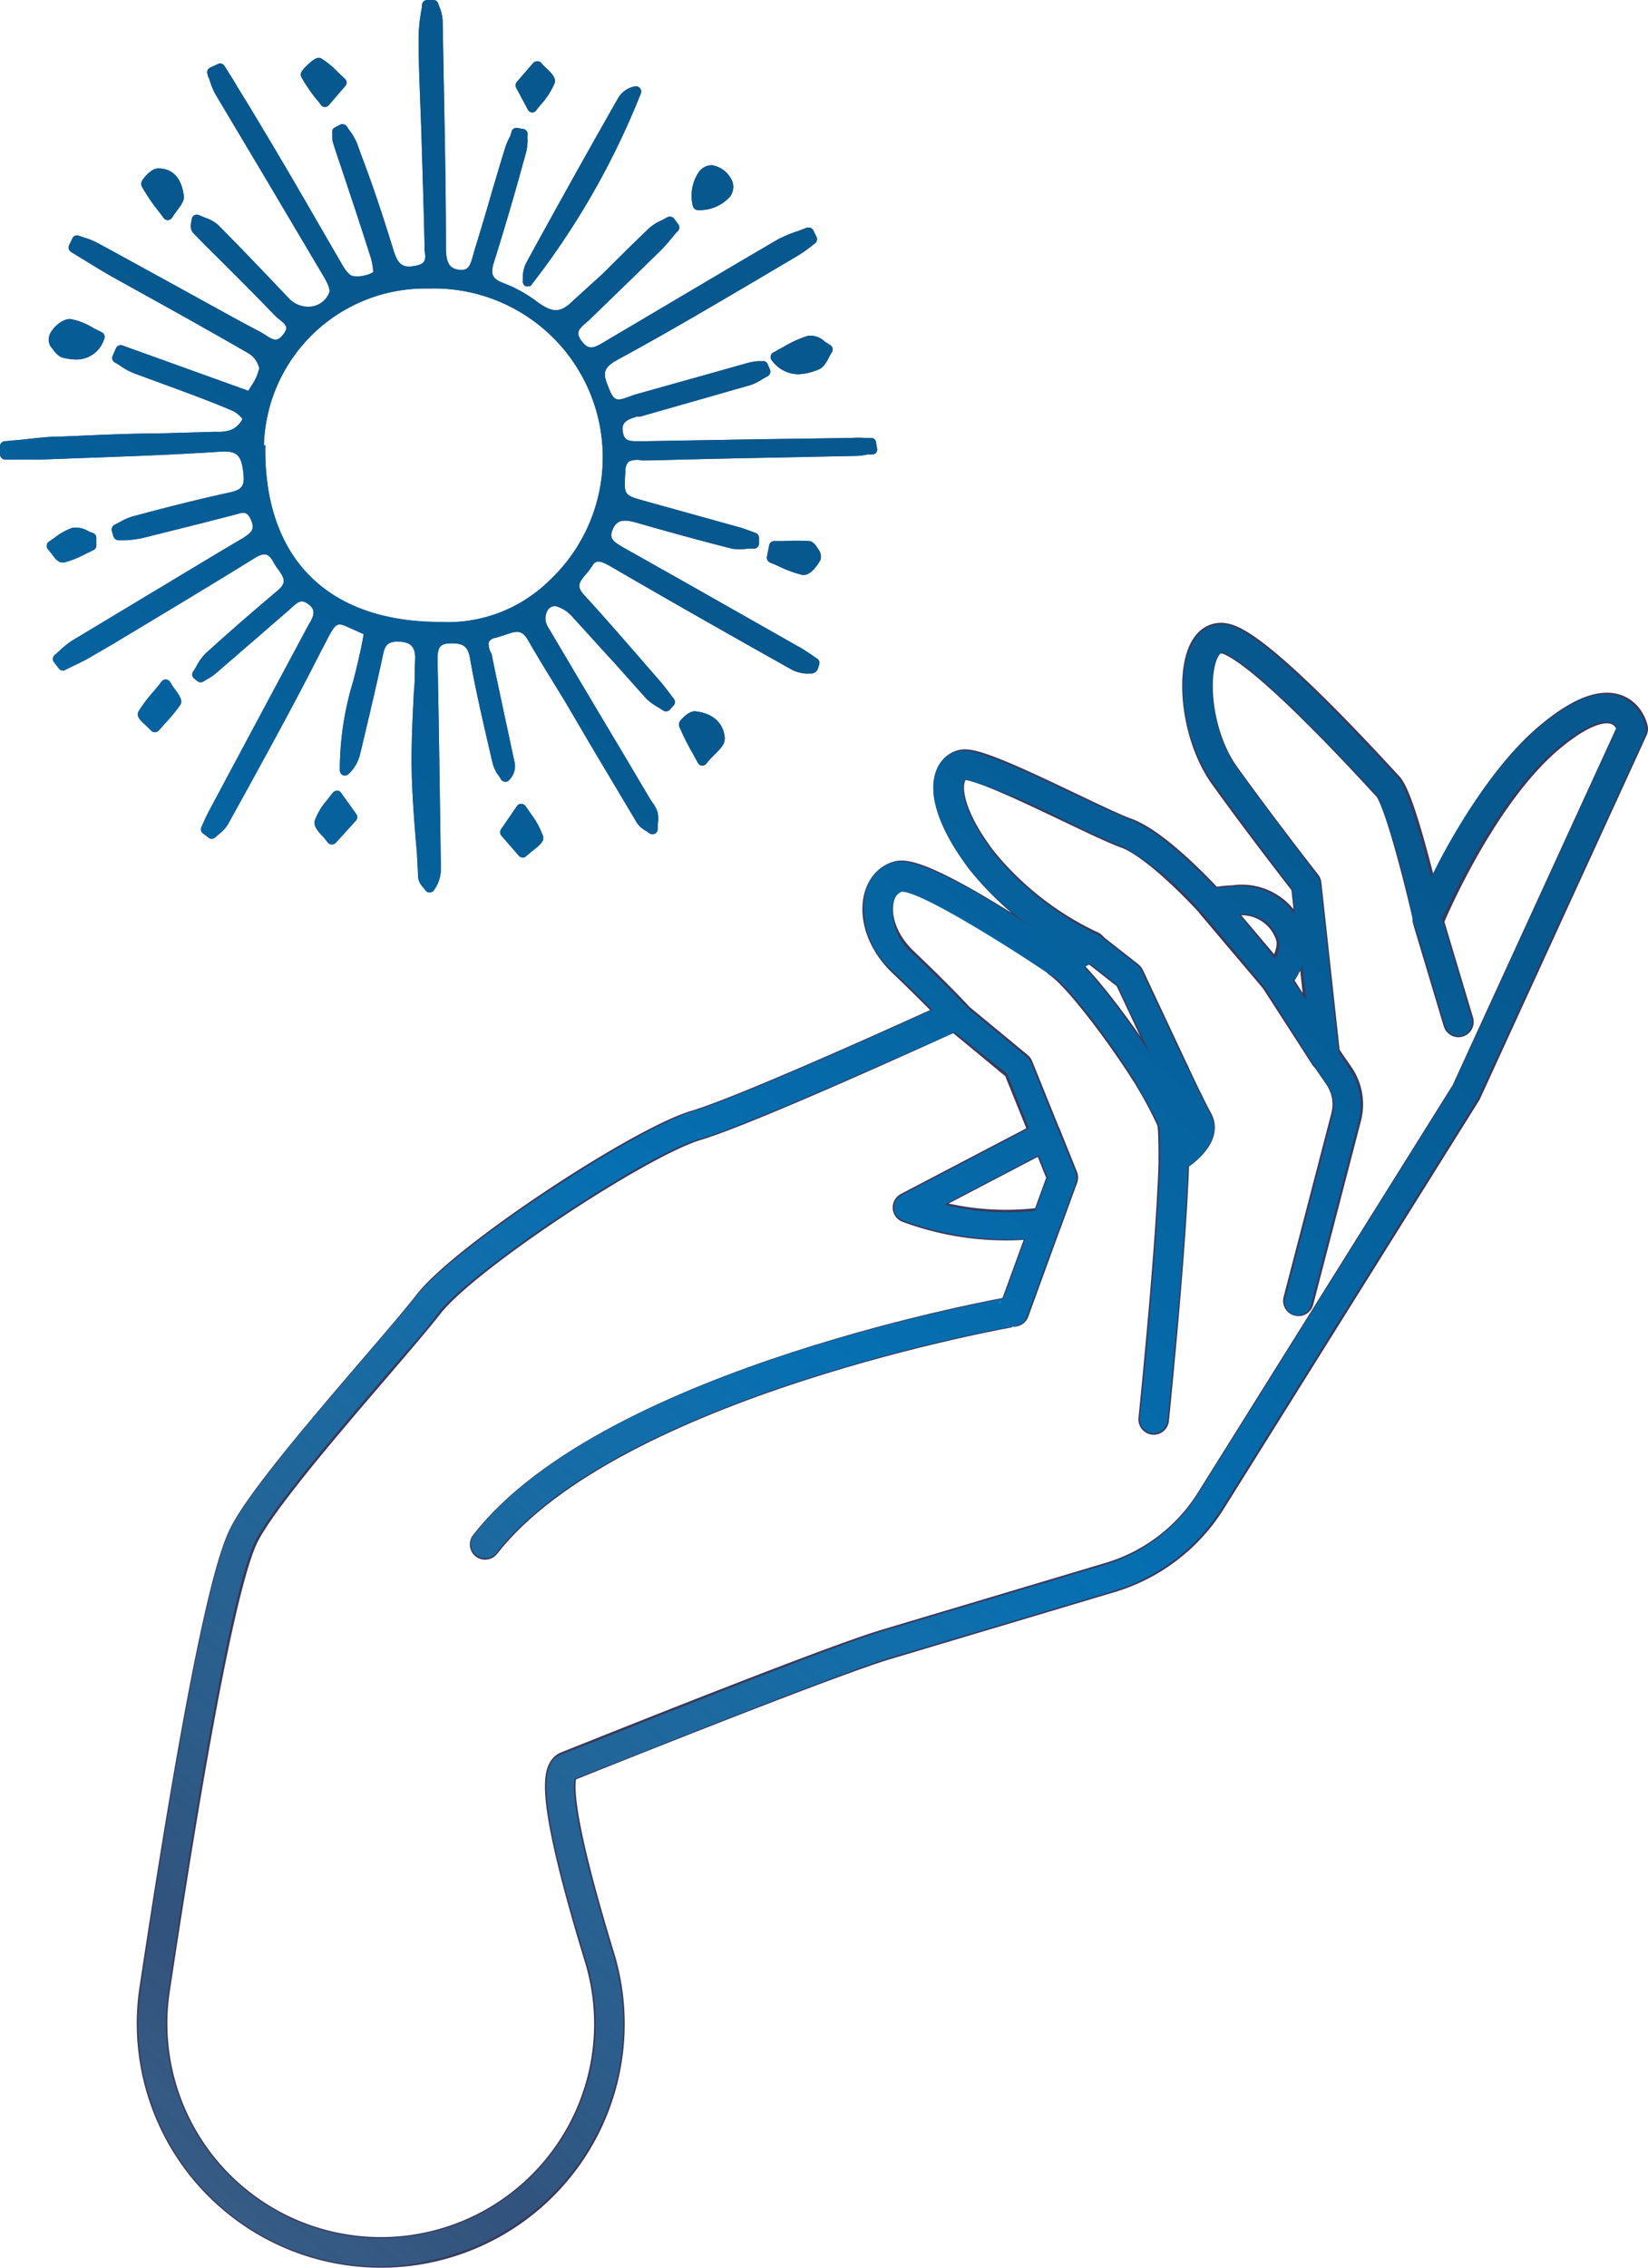 <svg xmlns="http://www.w3.org/2000/svg" xmlns:xlink="http://www.w3.org/1999/xlink" viewBox="0 0 80.75 111.08"><defs><style>.cls-1{fill:none;stroke:#39395c;stroke-linecap:round;stroke-linejoin:round;stroke-width:1.5px;}.cls-2{opacity:0.9;}.cls-3{fill:url(#新規グラデーションスウォッチ_1);}.cls-4{fill:url(#新規グラデーションスウォッチ_1-2);}.cls-5{fill:url(#新規グラデーションスウォッチ_1-3);}.cls-6{fill:url(#新規グラデーションスウォッチ_1-4);}.cls-7{fill:url(#新規グラデーションスウォッチ_1-5);}.cls-8{fill:url(#新規グラデーションスウォッチ_1-6);}.cls-9{fill:#39395c;}.cls-10{fill:url(#新規グラデーションスウォッチ_1-7);}.cls-11{fill:url(#新規グラデーションスウォッチ_1-8);}.cls-12{fill:url(#新規グラデーションスウォッチ_1-9);}.cls-13{fill:url(#新規グラデーションスウォッチ_1-10);}.cls-14{fill:url(#新規グラデーションスウォッチ_1-11);}.cls-15{fill:url(#新規グラデーションスウォッチ_1-12);}.cls-16{fill:url(#新規グラデーションスウォッチ_1-13);}.cls-17{fill:url(#新規グラデーションスウォッチ_1-14);}.cls-18{fill:url(#新規グラデーションスウォッチ_1-15);}.cls-19{fill:url(#新規グラデーションスウォッチ_1-16);}.cls-20{fill:url(#新規グラデーションスウォッチ_1-17);}.cls-21{fill:url(#新規グラデーションスウォッチ_1-18);}.cls-22{fill:url(#新規グラデーションスウォッチ_1-19);}.cls-23{fill:url(#新規グラデーションスウォッチ_1-20);}</style><linearGradient id="新規グラデーションスウォッチ_1" x1="-85.22" y1="174.42" x2="42.46" y2="32.18" gradientTransform="translate(27.24 1.35) rotate(-2.02)" gradientUnits="userSpaceOnUse"><stop offset="0" stop-color="#c9ddf1"/><stop offset="0.06" stop-color="#c2daf0" stop-opacity="0.97"/><stop offset="0.15" stop-color="#aed2ec" stop-opacity="0.89"/><stop offset="0.26" stop-color="#8dc5e7" stop-opacity="0.75"/><stop offset="0.38" stop-color="#5fb3df" stop-opacity="0.57"/><stop offset="0.52" stop-color="#269cd5" stop-opacity="0.33"/><stop offset="0.54" stop-color="#1e99d4" stop-opacity="0.3"/><stop offset="0.76" stop-color="#0075bb"/><stop offset="0.96" stop-color="#005b94"/></linearGradient><linearGradient id="新規グラデーションスウォッチ_1-2" x1="-86.58" y1="173.2" x2="41.09" y2="30.96" xlink:href="#新規グラデーションスウォッチ_1"/><linearGradient id="新規グラデーションスウォッチ_1-3" x1="-82.14" y1="177.19" x2="45.54" y2="34.95" xlink:href="#新規グラデーションスウォッチ_1"/><linearGradient id="新規グラデーションスウォッチ_1-4" x1="-80" y1="179.11" x2="47.68" y2="36.87" xlink:href="#新規グラデーションスウォッチ_1"/><linearGradient id="新規グラデーションスウォッチ_1-5" x1="-77.86" y1="181.03" x2="49.82" y2="38.79" xlink:href="#新規グラデーションスウォッチ_1"/><linearGradient id="新規グラデーションスウォッチ_1-6" x1="-85.64" y1="174.05" x2="42.04" y2="31.81" xlink:href="#新規グラデーションスウォッチ_1"/><linearGradient id="新規グラデーションスウォッチ_1-7" x1="-102.06" y1="159.74" x2="25.62" y2="17.5" gradientTransform="matrix(1, 0, 0, 1, 0, 0)" xlink:href="#新規グラデーションスウォッチ_1"/><linearGradient id="新規グラデーションスウォッチ_1-8" x1="-104.7" y1="157.37" x2="22.98" y2="15.13" gradientTransform="matrix(1, 0, 0, 1, 0, 0)" xlink:href="#新規グラデーションスウォッチ_1"/><linearGradient id="新規グラデーションスウォッチ_1-9" x1="-114.64" y1="148.45" x2="13.04" y2="6.2" gradientTransform="matrix(1, 0, 0, 1, 0, 0)" xlink:href="#新規グラデーションスウォッチ_1"/><linearGradient id="新規グラデーションスウォッチ_1-10" x1="-94.55" y1="166.48" x2="33.13" y2="24.24" gradientTransform="matrix(1, 0, 0, 1, 0, 0)" xlink:href="#新規グラデーションスウォッチ_1"/><linearGradient id="新規グラデーションスウォッチ_1-11" x1="-88.05" y1="172.31" x2="39.63" y2="30.07" gradientTransform="matrix(1, 0, 0, 1, 0, 0)" xlink:href="#新規グラデーションスウォッチ_1"/><linearGradient id="新規グラデーションスウォッチ_1-12" x1="-95.97" y1="165.21" x2="31.71" y2="22.97" gradientTransform="matrix(1, 0, 0, 1, 0, 0)" xlink:href="#新規グラデーションスウォッチ_1"/><linearGradient id="新規グラデーションスウォッチ_1-13" x1="-90.52" y1="170.1" x2="37.16" y2="27.86" gradientTransform="matrix(1, 0, 0, 1, 0, 0)" xlink:href="#新規グラデーションスウォッチ_1"/><linearGradient id="新規グラデーションスウォッチ_1-14" x1="-114.24" y1="148.8" x2="13.43" y2="6.56" gradientTransform="matrix(1, 0, 0, 1, 0, 0)" xlink:href="#新規グラデーションスウォッチ_1"/><linearGradient id="新規グラデーションスウォッチ_1-15" x1="-101.07" y1="160.63" x2="26.6" y2="18.38" gradientTransform="matrix(1, 0, 0, 1, 0, 0)" xlink:href="#新規グラデーションスウォッチ_1"/><linearGradient id="新規グラデーションスウォッチ_1-16" x1="-103.4" y1="158.54" x2="24.28" y2="16.29" gradientTransform="matrix(1, 0, 0, 1, 0, 0)" xlink:href="#新規グラデーションスウォッチ_1"/><linearGradient id="新規グラデーションスウォッチ_1-17" x1="-89.93" y1="170.63" x2="37.75" y2="28.39" gradientTransform="matrix(1, 0, 0, 1, 0, 0)" xlink:href="#新規グラデーションスウォッチ_1"/><linearGradient id="新規グラデーションスウォッチ_1-18" x1="-115.84" y1="147.37" x2="11.84" y2="5.13" gradientTransform="matrix(1, 0, 0, 1, 0, 0)" xlink:href="#新規グラデーションスウォッチ_1"/><linearGradient id="新規グラデーションスウォッチ_1-19" x1="-108.31" y1="154.13" x2="19.37" y2="11.89" gradientTransform="matrix(1, 0, 0, 1, 0, 0)" xlink:href="#新規グラデーションスウォッチ_1"/><linearGradient id="新規グラデーションスウォッチ_1-20" x1="-109.73" y1="152.85" x2="17.95" y2="10.61" gradientTransform="matrix(1, 0, 0, 1, 0, 0)" xlink:href="#新規グラデーションスウォッチ_1"/></defs><g id="Layer_2" data-name="Layer 2"><g id="デザイン"><path class="cls-1" d="M7.57,97.48a11.21,11.21,0,0,0,14.29,12.37h0a11.19,11.19,0,0,0,7.51-14c-1.4-4.58-2.49-9-1.59-9.33,5-2,13.41-5.33,15.7-6l10.85-3.24a8.78,8.78,0,0,0,5-3.78l12.51-20L80,35.7s-.52-2.52-4,.35-6,9-6,9S68.68,39.23,68,38.51s-6.27-6.91-8-7.24-1.8,4.2,0,6.71,4,5.32,4,5.32l.92,8.43L62.52,48s1-1.15.74-2.13a2.52,2.52,0,0,0-2.82-1.76,4.91,4.91,0,0,0-1.08.14c-.45-.5-2.73-2.93-4.19-3.45-1.62-.59-7.09-3.54-8-3.34s-1.19,1.89.94,4.69a15.21,15.21,0,0,0,5.38,4.2l-1.6.78s-6.64-4.59-7.9-4.21-1.45,2.57.26,4.2,2.6,2.59,2.6,2.59-10,4.59-12.75,5.41S22.79,61.57,21,63.87s-7.86,8.91-9.06,11.34S9,88,7.57,97.48Zm48.8-44.6,1.16-.35s.69,1.49,1.16,2.36-1.17,1.84-1.17,1.84,0-1.52-.08-1.81A20.48,20.48,0,0,0,56.37,52.88ZM44.49,59.14l6.75-3.53.83,2.06-.8,2.19A13.82,13.82,0,0,1,44.49,59.14Z"/><path class="cls-1" d="M46.83,49.73l3.05,2.52,2.19,5.42-2.39,6.56S30,67.64,23.77,75.64"/><path class="cls-1" d="M56.53,69.52s1.35-13.12.91-14.6-4.2-6.85-5.57-7.77"/><path class="cls-1" d="M59.44,44.36,62.52,48l2.41,3.71.69,1a2.47,2.47,0,0,1,.34,2l-2.34,9"/><line class="cls-1" x1="69.96" y1="45.04" x2="71.46" y2="50.05"/><polyline class="cls-1" points="53.47 46.37 55.32 47.82 57.53 52.53"/><g class="cls-2"><path class="cls-3" d="M19.05,111A11.88,11.88,0,0,1,6.9,97.38h0C8.8,84.51,10.28,77,11.28,74.91c.89-1.8,4.13-5.58,6.74-8.61,1-1.18,1.88-2.19,2.4-2.85,2-2.48,10.75-8.15,13.47-9,2.19-.66,9.3-3.85,11.79-5-.44-.44-1.08-1.08-1.92-1.88a4.06,4.06,0,0,1-1.37-3.78,2,2,0,0,1,1.38-1.56c1.14-.34,4.47,1.63,7,3.33a14.29,14.29,0,0,1-3.27-3c-1.48-1.94-2.06-3.64-1.64-4.77a1.5,1.5,0,0,1,1.1-1c.7-.15,2.1.43,5.68,2.13,1.12.53,2.17,1,2.71,1.23,1.4.5,3.34,2.44,4.2,3.35.18,0,.44-.05.8-.07a3.28,3.28,0,0,1,3.1,1.37l-.14-1.27c-.47-.62-2.28-3-3.85-5.18s-1.93-5.5-.94-7a1.52,1.52,0,0,1,1.6-.74c.76.15,2.43,1.06,8.07,7.17l.26.28c.53.56,1.19,3,1.67,4.92,1-2.08,3-5.46,5.39-7.44,1.59-1.31,2.85-1.78,3.86-1.42a2,2,0,0,1,1.25,1.45.68.68,0,0,1,0,.42L72.41,53.79,59.87,73.86a9.54,9.54,0,0,1-5.34,4.07L43.67,81.17c-1.71.51-7,2.58-11.57,4.4l-3.94,1.55c-.09.36-.17,1.95,1.86,8.55a11.72,11.72,0,0,1-.88,9,11.85,11.85,0,0,1-7.09,5.79A12,12,0,0,1,19.05,111ZM8.24,97.58a10.53,10.53,0,0,0,19.7,6.49,10.38,10.38,0,0,0,.79-8c-2.69-8.76-2.1-9.8-1.19-10.16,1.2-.46,2.6-1,4.06-1.6,4.65-1.83,9.92-3.91,11.69-4.43l10.85-3.24a8.14,8.14,0,0,0,4.58-3.5l12.5-20,8-17.47a.56.56,0,0,0-.31-.29c-.24-.07-.95-.11-2.54,1.2-3.33,2.73-5.81,8.66-5.84,8.72a.67.67,0,0,1-1.28-.12A32.84,32.84,0,0,0,67.51,39l-.26-.28c-5.56-6-7-6.7-7.34-6.76,0,0-.1,0-.2.14-.56.87-.38,3.76.9,5.52,1.79,2.47,3.92,5.27,3.94,5.3a.65.65,0,0,1,.14.33l.91,8.44a.68.68,0,0,1-1.24.44L62,48.39a.68.68,0,0,1,.07-.82c.25-.29.73-1,.59-1.49a1.82,1.82,0,0,0-2.12-1.27c-.72,0-.89.09-.91.09a.62.62,0,0,1-.72-.18A14.5,14.5,0,0,0,55,41.45c-.61-.21-1.64-.71-2.84-1.28a28.37,28.37,0,0,0-4.85-2,.23.23,0,0,0-.08.12c-.15.4,0,1.58,1.45,3.49a14.72,14.72,0,0,0,5.11,4,.68.68,0,0,1,.41.6.71.71,0,0,1-.38.63l-1.6.78a.66.66,0,0,1-.68,0c-3-2-6.63-4.18-7.36-4.11a.71.71,0,0,0-.43.57,2.75,2.75,0,0,0,1,2.48c1.71,1.63,2.6,2.57,2.64,2.61a.72.72,0,0,1,.17.6.7.7,0,0,1-.39.48C46.7,50.53,37,55,34.28,55.78s-11.11,6.39-12.8,8.51C21,65,20.07,66,19.05,67.18c-2.42,2.82-5.74,6.68-6.56,8.33-.64,1.31-1.91,6.21-4.25,22.07ZM63.35,48.05,64,49l-.18-1.69A4.39,4.39,0,0,1,63.35,48.05ZM51.29,45.94l.64.43,0,0ZM49.79,60.7a15.12,15.12,0,0,1-5.55-.93.67.67,0,0,1-.43-.6.68.68,0,0,1,.36-.63L50.92,55a.7.7,0,0,1,.55,0,.68.68,0,0,1,.39.39l.84,2.06a.75.75,0,0,1,0,.49l-.8,2.18a.68.68,0,0,1-.51.43A8.92,8.92,0,0,1,49.79,60.7ZM46.27,59a12.57,12.57,0,0,0,4.5.29l.58-1.57-.46-1.14Zm11.27-1.56a.73.73,0,0,1-.35-.09.67.67,0,0,1-.35-.57c0-.7,0-1.55-.07-1.71s-.56-1.08-1-1.82a.68.68,0,0,1,0-.59.7.7,0,0,1,.44-.4l1.15-.35a.69.69,0,0,1,.81.36s.7,1.48,1.15,2.34c.57,1.07-.41,2.14-1.43,2.74A.73.73,0,0,1,57.54,57.41Z"/><path class="cls-4" d="M23.79,76.31a.66.66,0,0,1-.44-.14.68.68,0,0,1-.12-1c5.87-7.58,23.06-11,25.94-11.58l2.18-6-2-5L46.4,50.25a.67.67,0,1,1,.86-1l3.05,2.52a.76.76,0,0,1,.2.27l2.19,5.42a.75.75,0,0,1,0,.49l-2.4,6.56a.68.68,0,0,1-.52.43c-.19,0-19.53,3.46-25.49,11.15A.64.64,0,0,1,23.79,76.31Z"/><path class="cls-5" d="M56.55,70.2h-.09a.69.69,0,0,1-.61-.75c.56-5.39,1.22-13.4.94-14.33-.39-1.31-4-6.57-5.3-7.41a.66.66,0,0,1-.18-.93.67.67,0,0,1,.94-.19c1.51,1,5.36,6.56,5.84,8.14s-.66,12.65-.89,14.86A.69.69,0,0,1,56.55,70.2Z"/><path class="cls-6" d="M63.65,64.41a.68.68,0,0,1-.2,0,.66.66,0,0,1-.48-.82l2.33-9a1.76,1.76,0,0,0-.24-1.43l-.69-1L62,48.39l-3-3.6a.68.68,0,0,1,1-.87L63,47.59l3.14,4.79a3.11,3.11,0,0,1,.43,2.53l-2.33,9A.68.68,0,0,1,63.65,64.41Z"/><path class="cls-7" d="M71.48,50.73a.68.68,0,0,1-.67-.48l-1.5-5a.67.67,0,0,1,.45-.84.68.68,0,0,1,.85.45l1.49,5a.67.67,0,0,1-.45.84A.51.51,0,0,1,71.48,50.73Z"/><path class="cls-8" d="M57.55,53.21a.67.67,0,0,1-.63-.39l-2.15-4.56L53.05,46.9a.68.68,0,0,1,.84-1.06l1.85,1.45a.67.67,0,0,1,.19.25l2.21,4.7a.68.68,0,0,1-.32.9A.9.9,0,0,1,57.55,53.21Z"/></g><path class="cls-9" d="M42.93,21.7a.25.25,0,0,0-.23-.25l-.3,0a5.12,5.12,0,0,0-.69,0l-4.9.07-5.25.09h-.21c-.52,0-.75,0-.83-.44s.12-.61.71-.77l.15,0,2.91-.83,2.48-.71a2.59,2.59,0,0,0,.6-.3l.24-.13a.27.27,0,0,0,.12-.32l-.11-.26a.24.24,0,0,0-.27-.16l-.22,0a3.22,3.22,0,0,0-.51.09l-2.52.71-3,.84-.31.11c-.47.17-.68.25-.91-.31-.31-.75-.44-1.06.36-1.5,2.24-1.21,4.48-2.53,6.64-3.8l2.15-1.27a5.81,5.81,0,0,0,.63-.43l.27-.21a.25.25,0,0,0,.08-.31l-.16-.33a.27.27,0,0,0-.33-.12l-.43.16a6.13,6.13,0,0,0-1,.42c-2.19,1.28-4.38,2.58-6.56,3.87l-1.88,1.11c-.54.33-.8.45-1.14,0s-.15-.62.31-1c1.21-1.17,2.41-2.33,3.61-3.51.19-.2.37-.41.55-.63s.17-.19.25-.28a.26.26,0,0,0,0-.32l-.2-.27a.27.27,0,0,0-.33-.07l-.28.15a2.32,2.32,0,0,0-.64.41c-.76.73-1.51,1.47-2.25,2.21L28.11,14.7c-.64.63-1,.65-1.78.09a6.61,6.61,0,0,0-1.62-.91c-.59-.21-.7-.44-.5-1.06.51-1.62,1-3.29,1.44-4.9l.11-.39a2.5,2.5,0,0,0,.09-.66,2.44,2.44,0,0,1,0-.27.25.25,0,0,0-.2-.28l-.29-.05a.24.24,0,0,0-.28.14L25,6.67a3,3,0,0,0-.26.61c-.23.73-.44,1.46-.66,2.19-.28,1-.57,1.93-.86,2.89l-.05.18c-.15.54-.25.73-.7.67s-.61-.34-.62-1.05c0-3.7-.1-7.41-.16-11.12a2,2,0,0,0-.12-.6L21.48.2a.25.25,0,0,0-.27-.2l-.3,0a.26.26,0,0,0-.23.23c0,.16-.05.32-.07.48a8.32,8.32,0,0,0-.1,1.12c0,1.58.09,3.17.14,4.76.05,1.76.11,3.52.15,5.29,0,.11,0,.22,0,.34.07.49.07.69-.41.79-.63.13-.89,0-1.13-.82-.48-1.56-1-3.14-1.58-4.65l-.17-.48a3,3,0,0,0-.35-.63A2.13,2.13,0,0,1,17,6.2a.27.27,0,0,0-.34-.09l-.25.13a.25.25,0,0,0-.13.28l0,.22c0,.17.07.34.12.51.2.61.41,1.22.61,1.83.4,1.19.79,2.38,1.17,3.58a3.44,3.44,0,0,1,.11.67,1.59,1.59,0,0,1-1,.19c-.1,0-.31-.19-.49-.5L14.36,8.81q-.93-1.59-1.89-3.18c-.33-.56-.68-1.1-1-1.65L11,3.23a.25.25,0,0,0-.33-.09l-.37.17a.25.25,0,0,0-.13.32c0,.1.07.19.1.29a3.76,3.76,0,0,0,.27.67l2.42,4.06,2.91,4.91c.31.52.28.7.27.75a1.09,1.09,0,0,1-.79.69,1.31,1.31,0,0,1-1.18-.37c-1.06-1.12-2.27-2.39-3.49-3.62a1.94,1.94,0,0,0-.66-.36l-.26-.11a.31.31,0,0,0-.23,0,.24.24,0,0,0-.13.18c-.06.27-.1.53.08.7.43.45.87.89,1.32,1.33.88.88,1.76,1.76,2.62,2.65a2.84,2.84,0,0,0,.25.23c.37.29.48.41.2.76s-.45.3-.89,0l-.2-.12-1-.53c-2.33-1.28-4.66-2.57-7-3.84a3.44,3.44,0,0,0-.64-.26l-.27-.09a.25.25,0,0,0-.32.12L3.39,12a.27.27,0,0,0,.09.34l.64.39c.47.29.94.58,1.42.85l2.29,1.27c1.44.8,2.92,1.63,4.37,2.47a1.13,1.13,0,0,1,.5.72,2.33,2.33,0,0,1-.38.85l-.15.25L6,16.92a.26.26,0,0,0-.32.14l-.16.37a.25.25,0,0,0,.1.32,2.61,2.61,0,0,1,.28.17,3.48,3.48,0,0,0,.66.36L8.52,19c1,.37,2,.74,2.92,1.14a1.34,1.34,0,0,1,.44.38,1.11,1.11,0,0,1-.57.54,1.88,1.88,0,0,1-.66.09h-.18l-2.78.08c-1.56,0-3.11.09-4.66.15-.65,0-1.3.08-1.92.15l-.88.08a.25.25,0,0,0-.23.26v.39a.26.26,0,0,0,.26.25H1.94l2.17-.08c2.2-.08,4.48-.16,6.71-.31.82-.05,1,.21,1.1,1s-.11.89-.9,1.05c-1.36.3-2.74.65-4.06,1l-.45.12a2.82,2.82,0,0,0-.64.28l-.25.13a.26.26,0,0,0-.14.3l.08.28a.27.27,0,0,0,.27.18l.34,0a5.37,5.37,0,0,0,.78-.1l2.84-.71,1.75-.45c.42-.12.58-.16.77.29s0,.6-.4.86l-1.4.83-7,4.21a4.13,4.13,0,0,0-.6.49l-.25.22a.26.26,0,0,0,0,.35l.22.29a.25.25,0,0,0,.32.07l.42-.21a9,9,0,0,0,.92-.48l1-.58c2.26-1.36,4.6-2.76,6.88-4.17.28-.18.49-.25.62-.21s.24.15.35.36a3.26,3.26,0,0,0,.22.34c.31.44.46.66,0,1.06-1.19,1-2.34,2-3.51,3.06a2.5,2.5,0,0,0-.46.62c-.05.09-.1.18-.16.27a.25.25,0,0,0,0,.33l.2.17a.27.27,0,0,0,.3,0l.16-.1a2.48,2.48,0,0,0,.4-.26l2.06-1.78,1.52-1.32.16-.14c.34-.31.49-.43.84-.17s.29.54,0,1l-2.71,5.06-2.17,4.06c-.09.17-.18.36-.26.54l-.11.25a.24.24,0,0,0,.08.31l.26.2a.26.26,0,0,0,.33,0l.18-.16a1.8,1.8,0,0,0,.44-.47l1-1.81c1.2-2.19,2.44-4.45,3.58-6.71l.12-.22c.61-1.2.61-1.2,1.29-.89l.67.3c-.13.77-.32,1.54-.51,2.29a14.91,14.91,0,0,0-.66,4.39.28.28,0,0,0,.16.23.27.27,0,0,0,.27-.06,2,2,0,0,0,.57-1l.07-.29c.36-1.51.73-3.07,1.06-4.61.1-.48.3-.61.83-.58s.76.27.73.89,0,1-.06,1.55c-.06,1.23-.13,2.51-.11,3.77s.14,2.8.26,4.16L20.49,43a.9.9,0,0,0,.25.47l.1.13a.26.26,0,0,0,.21.11h0a.25.25,0,0,0,.21-.11,1.73,1.73,0,0,0,.34-1.1v-.19c-.05-3.31-.09-6.63-.16-10,0-.62.12-.79.64-.8s.83.08.94.68c.26,1.49.61,3,.94,4.43l.18.77a1.77,1.77,0,0,0,.27.57,1.37,1.37,0,0,1,.13.2.28.28,0,0,0,.2.13.24.24,0,0,0,.22-.1.94.94,0,0,0,.26-.83c-.17-.77-.33-1.55-.5-2.32-.21-1-.43-2-.63-3L24,31.86c-.05-.18-.1-.39,0-.48a.43.43,0,0,1,.29-.14l.47-.15c.54-.19.81-.26,1.11.26s.72,1.23,1.1,1.84l.7,1.14,1.25,2.13,2.3,3.86a1.33,1.33,0,0,0,.44.38l.16.11a.26.26,0,0,0,.41-.21v-.21a1.9,1.9,0,0,0,0-.58,1.51,1.51,0,0,0-.25-.49l-.11-.16-1.38-2.33q-1.83-3.06-3.65-6.14a.78.78,0,0,1,0-.81.41.41,0,0,1,.4-.19,1.7,1.7,0,0,1,.85.57c.67.72,1.32,1.46,2,2.19l1.58,1.77a2.78,2.78,0,0,0,.56.41l.24.15a.26.26,0,0,0,.33,0l.21-.23a.25.25,0,0,0,0-.33l-.18-.24c-.14-.18-.28-.37-.43-.55l-.87-1c-.94-1.08-1.91-2.2-2.9-3.28-.4-.43-.26-.63.1-1.05a3.27,3.27,0,0,0,.28-.37c.17-.28.32-.32.89,0,3.06,1.78,6.08,3.49,8.9,5.07a1.82,1.82,0,0,0,.68.19l.27,0c.12,0,.27-.1.32-.22l.07-.22a.25.25,0,0,0-.1-.29l-.26-.18c-.2-.13-.4-.27-.6-.38l-5.61-3.18-3-1.69c-.56-.32-.74-.47-.54-.92s.53-.49,1.16-.31c1.6.46,3.17.89,4.67,1.27a2.49,2.49,0,0,0,.77,0h.31a.25.25,0,0,0,.25-.23l0-.27a.26.26,0,0,0-.17-.27l-.27-.1c-.2-.07-.41-.15-.61-.2l-4.57-1.27c-1-.28-1-.28-.93-1.38v-.07a.69.69,0,0,1,.16-.47,1,1,0,0,1,.65-.06l.4,0c2.22-.06,4.45-.11,6.67-.15l3.38-.07a2.9,2.9,0,0,0,.6-.07l.26,0a.24.24,0,0,0,.22-.25Zm-30,.11a7.91,7.91,0,0,1,7.87-7.68h.27a8.27,8.27,0,0,1,5.82,14.33,7.1,7.1,0,0,1-5.35,2h0C16,30.45,12.91,27.28,13,21.81Z"/><path class="cls-9" d="M25.62,13.51l0,.23a.26.26,0,0,0,.14.28.22.22,0,0,0,.11,0A.27.27,0,0,0,26,14a38.19,38.19,0,0,0,5.4-9.42.26.26,0,0,0-.29-.35,1.2,1.2,0,0,0-.82.57Q28,8.82,25.77,12.9A1.66,1.66,0,0,0,25.62,13.51Z"/><path class="cls-9" d="M3.05,17.51a2.93,2.93,0,0,0,.68.1,1.42,1.42,0,0,0,1.37-1A.25.25,0,0,0,5,16.28l-.42-.21a3.33,3.33,0,0,0-1.09-.44c-.4-.06-.93.42-1.06.77A.65.65,0,0,0,2.5,17C2.54,17,2.75,17.42,3.05,17.51Z"/><path class="cls-9" d="M39.58,16.45a5.47,5.47,0,0,0-1.19.54l-.49.27a.26.26,0,0,0-.14.17.3.3,0,0,0,.05.21,1.63,1.63,0,0,0,1.29.69,2.76,2.76,0,0,0,1-.23c.25-.09.39-.36.52-.6a2,2,0,0,1,.14-.25.25.25,0,0,0-.1-.36l-.25-.16A1,1,0,0,0,39.58,16.45Z"/><path class="cls-9" d="M34.1,34.84c-.31-.05-.67.34-.75.44a.3.3,0,0,0-.06.32,12.29,12.29,0,0,0,.63,1.26l.28.51a.26.26,0,0,0,.2.13h0a.25.25,0,0,0,.2-.09,5.23,5.23,0,0,1,.43-.47c.28-.28.48-.48.48-.76S35.37,35,34.1,34.84Z"/><path class="cls-9" d="M16.71,38.83a.24.24,0,0,0-.2-.11.36.36,0,0,0-.21.11l-.26.34a3.22,3.22,0,0,0-.61,1c-.09.28.15.55.41.82l.22.27a.26.26,0,0,0,.2.1h0a.27.27,0,0,0,.19-.08l1-1.1a.26.26,0,0,0,0-.32Z"/><path class="cls-9" d="M26,39.84l-.25-.36a.26.26,0,0,0-.21-.11h0a.24.24,0,0,0-.21.11l-.77,1.12a.26.26,0,0,0,0,.32l.87,1a.25.25,0,0,0,.18.08h0a.21.21,0,0,0,.17-.07l.29-.24c.38-.3.63-.5.53-.76A4.13,4.13,0,0,0,26,39.84Z"/><path class="cls-9" d="M15.48,4.83a3.76,3.76,0,0,1,.25.31.23.23,0,0,0,.19.1h0a.25.25,0,0,0,.19-.09l.8-.93a.25.25,0,0,0,0-.35l-.34-.32a4.16,4.16,0,0,0-.82-.68c-.17-.1-.35,0-.68.31s-.39.44-.29.62A8.18,8.18,0,0,0,15.48,4.83Z"/><path class="cls-9" d="M34.19,10.29h0a2,2,0,0,0,1.59-.67.81.81,0,0,0,.11-.72,1.32,1.32,0,0,0-1-.81.8.8,0,0,0-.63.31,2.06,2.06,0,0,0-.31,1.69A.26.26,0,0,0,34.19,10.29Z"/><path class="cls-9" d="M8.34,33.41a.25.25,0,0,0-.2-.13.24.24,0,0,0-.22.1l-.37.46a6.74,6.74,0,0,0-.76,1c-.13.23.06.42.39.72l.22.22a.24.24,0,0,0,.19.08.26.26,0,0,0,.19-.08l.27-.31a7.94,7.94,0,0,0,.78-.94c.13-.2,0-.39-.2-.7C8.54,33.73,8.44,33.58,8.34,33.41Z"/><path class="cls-9" d="M39.65,26.5a10.68,10.68,0,0,0-1.26,0h-.45a.25.25,0,0,0-.25.2l-.11.56a.26.26,0,0,0,.15.29l.42.18a5.84,5.84,0,0,0,1.17.43h.07c.38,0,.75-.61.81-.74a.58.58,0,0,0-.09-.5C40,26.76,39.87,26.52,39.65,26.5Z"/><path class="cls-9" d="M7.68,10.23c.11.14.22.28.34.45a.26.26,0,0,0,.2.1h0a.27.27,0,0,0,.21-.12c.1-.16.21-.3.29-.41s.32-.41.29-.63c-.14-1.15-.78-1.38-1.27-1.37-.32,0-.68.44-.77.59a.31.31,0,0,0,0,.33A8.68,8.68,0,0,0,7.68,10.23Z"/><path class="cls-9" d="M25.87,5.38a.28.28,0,0,0,.2.13h0a.26.26,0,0,0,.2-.1,4,4,0,0,1,.26-.32,3.87,3.87,0,0,0,.64-1c.1-.26-.13-.49-.43-.78a1.85,1.85,0,0,1-.24-.25A.27.27,0,0,0,26.33,3h0a.28.28,0,0,0-.2.08l-.82.95a.27.27,0,0,0,0,.3Z"/><path class="cls-9" d="M3.06,27.55h.09a5.12,5.12,0,0,0,1.06-.43l.37-.18a.25.25,0,0,0,.14-.25l0-.37a.26.26,0,0,0-.17-.22,1.09,1.09,0,0,1-.25-.1,1.16,1.16,0,0,0-.75-.15,3,3,0,0,0-.84.46l-.3.21a.25.25,0,0,0-.12.18.23.23,0,0,0,.07.21l.17.21C2.69,27.35,2.85,27.55,3.06,27.55Z"/><g class="cls-2"><path class="cls-10" d="M42.93,21.7a.25.25,0,0,0-.23-.25l-.3,0a5.12,5.12,0,0,0-.69,0l-4.9.07-5.25.09h-.21c-.52,0-.75,0-.83-.44s.12-.61.71-.77l.15,0,2.91-.83,2.48-.71a2.59,2.59,0,0,0,.6-.3l.24-.13a.27.27,0,0,0,.12-.32l-.11-.26a.24.24,0,0,0-.27-.16l-.22,0a3.22,3.22,0,0,0-.51.09l-2.52.71-3,.84-.31.11c-.47.17-.68.25-.91-.31-.31-.75-.44-1.06.36-1.5,2.24-1.21,4.48-2.53,6.64-3.8l2.15-1.27a5.81,5.81,0,0,0,.63-.43l.27-.21a.25.25,0,0,0,.08-.31l-.16-.33a.27.27,0,0,0-.33-.12l-.43.16a6.13,6.13,0,0,0-1,.42c-2.19,1.28-4.38,2.58-6.56,3.87l-1.88,1.11c-.54.33-.8.45-1.14,0s-.15-.62.31-1c1.21-1.17,2.41-2.33,3.61-3.51.19-.2.37-.41.55-.63s.17-.19.25-.28a.26.26,0,0,0,0-.32l-.2-.27a.27.27,0,0,0-.33-.07l-.28.15a2.32,2.32,0,0,0-.64.41c-.76.73-1.51,1.47-2.25,2.21L28.11,14.7c-.64.63-1,.65-1.78.09a6.61,6.61,0,0,0-1.62-.91c-.59-.21-.7-.44-.5-1.06.51-1.62,1-3.29,1.44-4.9l.11-.39a2.5,2.5,0,0,0,.09-.66,2.44,2.44,0,0,1,0-.27.25.25,0,0,0-.2-.28l-.29-.05a.24.24,0,0,0-.28.14L25,6.67a3,3,0,0,0-.26.61c-.23.73-.44,1.46-.66,2.19-.28,1-.57,1.93-.86,2.89l-.05.18c-.15.54-.25.73-.7.67s-.61-.34-.62-1.05c0-3.7-.1-7.41-.16-11.12a2,2,0,0,0-.12-.6L21.48.2a.25.25,0,0,0-.27-.2l-.3,0a.26.26,0,0,0-.23.23c0,.16-.05.32-.07.48a8.32,8.32,0,0,0-.1,1.12c0,1.58.09,3.17.14,4.76.05,1.76.11,3.52.15,5.29,0,.11,0,.22,0,.34.07.49.07.69-.41.79-.63.13-.89,0-1.13-.82-.48-1.56-1-3.14-1.58-4.65l-.17-.48a3,3,0,0,0-.35-.63A2.13,2.13,0,0,1,17,6.2a.27.27,0,0,0-.34-.09l-.25.13a.25.25,0,0,0-.13.28l0,.22c0,.17.07.34.12.51.2.61.41,1.22.61,1.83.4,1.19.79,2.38,1.17,3.58a3.44,3.44,0,0,1,.11.67,1.59,1.59,0,0,1-1,.19c-.1,0-.31-.19-.49-.5L14.36,8.81q-.93-1.59-1.89-3.18c-.33-.56-.68-1.1-1-1.65L11,3.23a.25.25,0,0,0-.33-.09l-.37.17a.25.25,0,0,0-.13.32c0,.1.07.19.1.29a3.76,3.76,0,0,0,.27.67l2.42,4.06,2.91,4.91c.31.52.28.7.27.75a1.09,1.09,0,0,1-.79.69,1.31,1.31,0,0,1-1.18-.37c-1.06-1.12-2.27-2.39-3.49-3.62a1.94,1.94,0,0,0-.66-.36l-.26-.11a.31.31,0,0,0-.23,0,.24.24,0,0,0-.13.18c-.06.27-.1.53.08.7.43.45.87.89,1.32,1.33.88.88,1.76,1.76,2.62,2.65a2.84,2.84,0,0,0,.25.23c.37.29.48.41.2.76s-.45.3-.89,0l-.2-.12-1-.53c-2.33-1.28-4.66-2.57-7-3.84a3.44,3.44,0,0,0-.64-.26l-.27-.09a.25.25,0,0,0-.32.12L3.39,12a.27.27,0,0,0,.09.34l.64.39c.47.29.94.58,1.42.85l2.29,1.27c1.44.8,2.92,1.63,4.37,2.47a1.13,1.13,0,0,1,.5.72,2.33,2.33,0,0,1-.38.85l-.15.25L6,16.92a.26.26,0,0,0-.32.14l-.16.37a.25.25,0,0,0,.1.32,2.61,2.61,0,0,1,.28.17,3.48,3.48,0,0,0,.66.36L8.52,19c1,.37,2,.74,2.92,1.14a1.34,1.34,0,0,1,.44.38,1.11,1.11,0,0,1-.57.54,1.88,1.88,0,0,1-.66.09h-.18l-2.78.08c-1.56,0-3.11.09-4.66.15-.65,0-1.3.08-1.92.15l-.88.08a.25.25,0,0,0-.23.26v.39a.26.26,0,0,0,.26.25H1.94l2.17-.08c2.2-.08,4.48-.16,6.71-.31.82-.05,1,.21,1.1,1s-.11.89-.9,1.05c-1.36.3-2.74.65-4.06,1l-.45.12a2.82,2.82,0,0,0-.64.28l-.25.13a.26.26,0,0,0-.14.3l.08.28a.27.27,0,0,0,.27.18l.34,0a5.37,5.37,0,0,0,.78-.1l2.84-.71,1.75-.45c.42-.12.58-.16.77.29s0,.6-.4.86l-1.4.83-7,4.21a4.13,4.13,0,0,0-.6.49l-.25.22a.26.26,0,0,0,0,.35l.22.29a.25.25,0,0,0,.32.07l.42-.21a9,9,0,0,0,.92-.48l1-.58c2.26-1.36,4.6-2.76,6.88-4.17.28-.18.49-.25.62-.21s.24.15.35.36a3.26,3.26,0,0,0,.22.34c.31.44.46.66,0,1.06-1.19,1-2.34,2-3.51,3.06a2.5,2.5,0,0,0-.46.62c-.05.09-.1.18-.16.27a.25.25,0,0,0,0,.33l.2.17a.27.27,0,0,0,.3,0l.16-.1a2.48,2.48,0,0,0,.4-.26l2.06-1.78,1.52-1.32.16-.14c.34-.31.49-.43.84-.17s.29.54,0,1l-2.71,5.06-2.17,4.06c-.09.17-.18.36-.26.54l-.11.25a.24.24,0,0,0,.08.31l.26.2a.26.26,0,0,0,.33,0l.18-.16a1.8,1.8,0,0,0,.44-.47l1-1.81c1.2-2.19,2.44-4.45,3.58-6.71l.12-.22c.61-1.2.61-1.2,1.29-.89l.67.3c-.13.77-.32,1.54-.51,2.29a14.91,14.91,0,0,0-.66,4.39.28.28,0,0,0,.16.23.27.27,0,0,0,.27-.06,2,2,0,0,0,.57-1l.07-.29c.36-1.51.73-3.07,1.06-4.61.1-.48.3-.61.83-.58s.76.27.73.89,0,1-.06,1.55c-.06,1.23-.13,2.51-.11,3.77s.14,2.8.26,4.16L20.49,43a.9.9,0,0,0,.25.47l.1.13a.26.26,0,0,0,.21.11h0a.25.25,0,0,0,.21-.11,1.73,1.73,0,0,0,.34-1.1v-.19c-.05-3.31-.09-6.63-.16-10,0-.62.12-.79.64-.8s.83.08.94.68c.26,1.49.61,3,.94,4.43l.18.77a1.77,1.77,0,0,0,.27.57,1.37,1.37,0,0,1,.13.2.28.28,0,0,0,.2.13.24.24,0,0,0,.22-.1.94.94,0,0,0,.26-.83c-.17-.77-.33-1.55-.5-2.32-.21-1-.43-2-.63-3L24,31.86c-.05-.18-.1-.39,0-.48a.43.43,0,0,1,.29-.14l.47-.15c.54-.19.81-.26,1.11.26s.72,1.23,1.1,1.84l.7,1.14,1.25,2.13,2.3,3.86a1.33,1.33,0,0,0,.44.38l.16.11a.26.26,0,0,0,.41-.21v-.21a1.9,1.9,0,0,0,0-.58,1.51,1.51,0,0,0-.25-.49l-.11-.16-1.38-2.33q-1.83-3.06-3.65-6.14a.78.78,0,0,1,0-.81.41.41,0,0,1,.4-.19,1.7,1.7,0,0,1,.85.57c.67.72,1.32,1.46,2,2.19l1.58,1.77a2.78,2.78,0,0,0,.56.41l.24.15a.26.26,0,0,0,.33,0l.21-.23a.25.25,0,0,0,0-.33l-.18-.24c-.14-.18-.28-.37-.43-.55l-.87-1c-.94-1.08-1.91-2.2-2.9-3.28-.4-.43-.26-.63.1-1.05a3.27,3.27,0,0,0,.28-.37c.17-.28.32-.32.89,0,3.06,1.78,6.08,3.49,8.9,5.07a1.82,1.82,0,0,0,.68.19l.27,0c.12,0,.27-.1.32-.22l.07-.22a.25.25,0,0,0-.1-.29l-.26-.18c-.2-.13-.4-.27-.6-.38l-5.61-3.18-3-1.69c-.56-.32-.74-.47-.54-.92s.53-.49,1.16-.31c1.6.46,3.17.89,4.67,1.27a2.49,2.49,0,0,0,.77,0h.31a.25.25,0,0,0,.25-.23l0-.27a.26.26,0,0,0-.17-.27l-.27-.1c-.2-.07-.41-.15-.61-.2l-4.57-1.27c-1-.28-1-.28-.93-1.38v-.07a.69.69,0,0,1,.16-.47,1,1,0,0,1,.65-.06l.4,0c2.22-.06,4.45-.11,6.67-.15l3.38-.07a2.9,2.9,0,0,0,.6-.07l.26,0a.24.24,0,0,0,.22-.25Zm-30,.11a7.91,7.91,0,0,1,7.87-7.68h.27a8.27,8.27,0,0,1,5.82,14.33,7.1,7.1,0,0,1-5.35,2h0C16,30.45,12.91,27.28,13,21.81Z"/><path class="cls-11" d="M25.62,13.51l0,.23a.26.26,0,0,0,.14.28.22.22,0,0,0,.11,0A.27.27,0,0,0,26,14a38.19,38.19,0,0,0,5.4-9.42.26.26,0,0,0-.29-.35,1.2,1.2,0,0,0-.82.57Q28,8.82,25.77,12.9A1.66,1.66,0,0,0,25.62,13.51Z"/><path class="cls-12" d="M3.05,17.51a2.93,2.93,0,0,0,.68.1,1.42,1.42,0,0,0,1.37-1A.25.25,0,0,0,5,16.28l-.42-.21a3.33,3.33,0,0,0-1.09-.44c-.4-.06-.93.42-1.06.77A.65.65,0,0,0,2.5,17C2.54,17,2.75,17.42,3.05,17.51Z"/><path class="cls-13" d="M39.58,16.45a5.47,5.47,0,0,0-1.19.54l-.49.27a.26.26,0,0,0-.14.17.3.3,0,0,0,.05.21,1.63,1.63,0,0,0,1.29.69,2.76,2.76,0,0,0,1-.23c.25-.09.39-.36.52-.6a2,2,0,0,1,.14-.25.25.25,0,0,0-.1-.36l-.25-.16A1,1,0,0,0,39.58,16.45Z"/><path class="cls-14" d="M34.1,34.84c-.31-.05-.67.34-.75.44a.3.3,0,0,0-.06.32,12.29,12.29,0,0,0,.63,1.26l.28.51a.26.26,0,0,0,.2.13h0a.25.25,0,0,0,.2-.09,5.23,5.23,0,0,1,.43-.47c.28-.28.48-.48.48-.76S35.37,35,34.1,34.84Z"/><path class="cls-15" d="M16.71,38.83a.24.24,0,0,0-.2-.11.36.36,0,0,0-.21.11l-.26.34a3.22,3.22,0,0,0-.61,1c-.09.28.15.55.41.82l.22.27a.26.26,0,0,0,.2.1h0a.27.27,0,0,0,.19-.08l1-1.1a.26.26,0,0,0,0-.32Z"/><path class="cls-16" d="M26,39.84l-.25-.36a.26.26,0,0,0-.21-.11h0a.24.24,0,0,0-.21.11l-.77,1.12a.26.26,0,0,0,0,.32l.87,1a.25.25,0,0,0,.18.08h0a.21.21,0,0,0,.17-.07l.29-.24c.38-.3.63-.5.53-.76A4.13,4.13,0,0,0,26,39.84Z"/><path class="cls-17" d="M15.48,4.83a3.76,3.76,0,0,1,.25.31.23.23,0,0,0,.19.1h0a.25.25,0,0,0,.19-.09l.8-.93a.25.25,0,0,0,0-.35l-.34-.32a4.16,4.16,0,0,0-.82-.68c-.17-.1-.35,0-.68.31s-.39.44-.29.62A8.18,8.18,0,0,0,15.48,4.83Z"/><path class="cls-18" d="M34.19,10.29h0a2,2,0,0,0,1.59-.67.81.81,0,0,0,.11-.72,1.32,1.32,0,0,0-1-.81.8.8,0,0,0-.63.31,2.06,2.06,0,0,0-.31,1.69A.26.26,0,0,0,34.19,10.29Z"/><path class="cls-19" d="M8.34,33.41a.25.25,0,0,0-.2-.13.24.24,0,0,0-.22.1l-.37.46a6.74,6.74,0,0,0-.76,1c-.13.23.06.42.39.72l.22.22a.24.24,0,0,0,.19.08.26.26,0,0,0,.19-.08l.27-.31a7.94,7.94,0,0,0,.78-.94c.13-.2,0-.39-.2-.7C8.54,33.73,8.44,33.58,8.34,33.41Z"/><path class="cls-20" d="M39.65,26.5a10.68,10.68,0,0,0-1.26,0h-.45a.25.25,0,0,0-.25.2l-.11.56a.26.26,0,0,0,.15.29l.42.18a5.84,5.84,0,0,0,1.17.43h.07c.38,0,.75-.61.81-.74a.58.58,0,0,0-.09-.5C40,26.76,39.87,26.52,39.65,26.5Z"/><path class="cls-21" d="M7.68,10.23c.11.14.22.28.34.45a.26.26,0,0,0,.2.1h0a.27.27,0,0,0,.21-.12c.1-.16.21-.3.29-.41s.32-.41.29-.63c-.14-1.15-.78-1.38-1.27-1.37-.32,0-.68.44-.77.59a.31.31,0,0,0,0,.33A8.68,8.68,0,0,0,7.68,10.23Z"/><path class="cls-22" d="M25.87,5.38a.28.28,0,0,0,.2.13h0a.26.26,0,0,0,.2-.1,4,4,0,0,1,.26-.32,3.87,3.87,0,0,0,.64-1c.1-.26-.13-.49-.43-.78a1.85,1.85,0,0,1-.24-.25A.27.27,0,0,0,26.33,3h0a.28.28,0,0,0-.2.08l-.82.95a.27.27,0,0,0,0,.3Z"/><path class="cls-23" d="M3.06,27.55h.09a5.12,5.12,0,0,0,1.06-.43l.37-.18a.25.25,0,0,0,.14-.25l0-.37a.26.26,0,0,0-.17-.22,1.09,1.09,0,0,1-.25-.1,1.16,1.16,0,0,0-.75-.15,3,3,0,0,0-.84.46l-.3.21a.25.25,0,0,0-.12.18.23.23,0,0,0,.07.21l.17.21C2.69,27.35,2.85,27.55,3.06,27.55Z"/></g></g></g></svg>